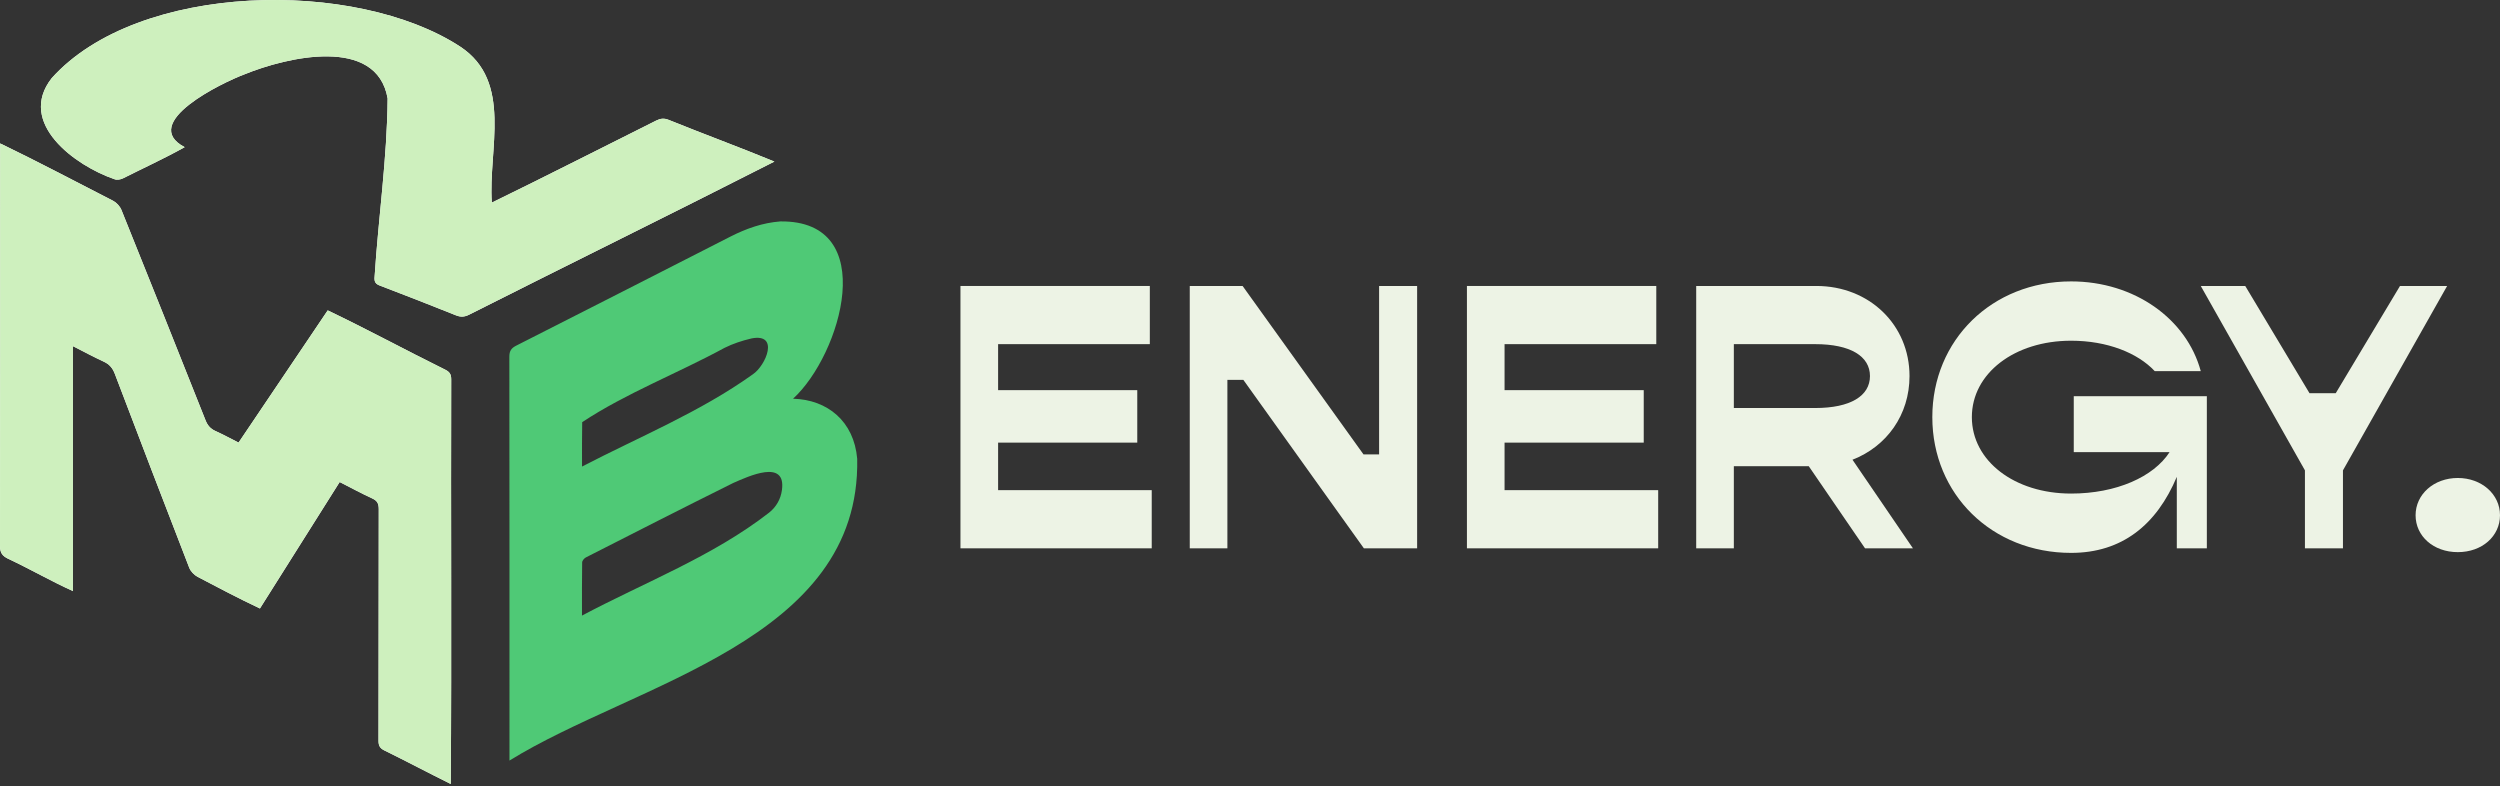 <svg width="248" height="78" viewBox="0 0 248 78" fill="none" xmlns="http://www.w3.org/2000/svg">
<rect x="0" y="0" width="248" height="78" fill="#333333" stroke="none"/>
<path d="M0.018 14.227C0.017 27.538 0.024 40.828 8.96571e-06 54.137C-0.002 54.819 0.215 55.145 0.816 55.434C3.004 56.457 5.029 57.639 7.241 58.637V34.342C8.316 34.887 9.284 35.414 10.283 35.872C10.849 36.13 11.169 36.504 11.391 37.087C13.83 43.504 16.288 49.915 18.77 56.316C18.91 56.677 19.259 57.039 19.605 57.224C21.656 58.298 23.686 59.375 25.785 60.361C28.433 56.161 31.058 51.998 33.694 47.818C34.841 48.401 35.874 48.962 36.941 49.452C37.441 49.682 37.573 49.984 37.572 50.515C37.554 58.173 37.565 65.832 37.549 73.49C37.548 73.972 37.693 74.228 38.126 74.442C40.352 75.535 42.485 76.667 44.716 77.773C44.812 64.389 44.716 51.012 44.761 37.627C44.761 37.145 44.612 36.898 44.177 36.679C40.269 34.751 36.441 32.669 32.51 30.791C29.546 35.186 26.611 39.538 23.666 43.907C22.854 43.496 22.125 43.097 21.37 42.757C20.873 42.532 20.588 42.197 20.387 41.689C17.624 34.729 14.848 27.775 12.048 20.831C11.902 20.469 11.562 20.098 11.215 19.918C7.475 18.003 3.805 16.058 0.018 14.227Z" fill="white"/>
<path d="M76.819 16.028C73.329 14.591 69.826 13.305 66.332 11.892C65.877 11.711 65.527 11.745 65.103 11.958C59.66 14.676 54.259 17.433 48.789 20.1C48.42 14.842 50.905 8.09 45.658 4.63C35.3 -2.14 13.71 -1.804 5.129 7.753C1.644 12.202 7.459 16.447 11.366 17.78C11.6 17.871 11.957 17.81 12.197 17.693C14.243 16.661 16.317 15.717 18.318 14.598C13.746 12.188 22.1 8.177 24.239 7.379C28.449 5.65 37.377 3.551 38.452 9.764C38.409 15.669 37.535 21.58 37.158 27.481C37.117 27.96 37.25 28.166 37.696 28.335C40.216 29.295 42.727 30.279 45.231 31.28C45.7 31.468 46.074 31.447 46.53 31.219C56.617 26.13 66.748 21.15 76.819 16.028Z" fill="white"/>
<path d="M0.018 14.227C3.805 16.057 7.476 18.003 11.214 19.916C11.561 20.096 11.902 20.467 12.047 20.829C14.848 27.773 17.623 34.727 20.386 41.687C20.588 42.195 20.872 42.531 21.369 42.755C22.124 43.095 22.852 43.494 23.665 43.905C26.61 39.536 29.545 35.184 32.509 30.789C36.44 32.668 40.269 34.749 44.176 36.678C44.612 36.897 44.761 37.143 44.76 37.625C44.716 51.01 44.811 64.388 44.716 77.772C42.486 76.667 40.351 75.534 38.126 74.44C37.693 74.226 37.548 73.971 37.549 73.488C37.565 65.83 37.554 58.172 37.572 50.513C37.574 49.983 37.441 49.681 36.941 49.45C35.874 48.96 34.841 48.4 33.694 47.817C31.058 51.996 28.433 56.159 25.785 60.36C23.686 59.373 21.656 58.296 19.605 57.223C19.259 57.038 18.911 56.675 18.77 56.314C16.288 49.913 13.83 43.503 11.391 37.085C11.169 36.503 10.849 36.129 10.283 35.87C9.283 35.413 8.316 34.886 7.241 34.34V58.635C5.03 57.638 3.004 56.455 0.816 55.432C0.215 55.145 -0.002 54.819 8.96571e-06 54.137C0.024 40.828 0.017 27.538 0.018 14.227Z" fill="#CEF0BE"/>
<path d="M78.67 39.553C82.07 39.641 84.716 41.781 85.034 45.51C85.404 63.561 62.964 67.743 50.54 75.448C50.54 62.089 50.544 48.744 50.527 35.385C50.527 34.818 50.71 34.541 51.212 34.286C58.307 30.693 65.388 27.075 72.473 23.464C74.027 22.673 75.647 22.102 77.402 21.965C87.378 21.839 83.439 35.196 78.671 39.552L78.67 39.553ZM57.733 61.066C63.957 57.761 70.715 55.194 76.305 50.846C76.992 50.298 77.449 49.521 77.569 48.606C77.997 45.493 74.246 47.25 72.738 47.911C67.849 50.337 62.986 52.818 58.121 55.295C57.952 55.381 57.752 55.619 57.75 55.791C57.722 57.517 57.733 59.243 57.733 61.066H57.733ZM57.738 46.281C63.42 43.332 69.454 40.872 74.675 37.137C75.996 36.246 77.339 33.015 74.54 33.575C73.628 33.79 72.713 34.089 71.876 34.506C67.253 37.023 62.067 39.018 57.754 41.878C57.727 43.32 57.737 44.762 57.737 46.281H57.738Z" fill="#4FC976"/>
<path d="M76.819 16.028C66.748 21.15 56.617 26.129 46.53 31.219C46.074 31.447 45.7 31.468 45.231 31.28C42.727 30.278 40.216 29.295 37.696 28.335C37.25 28.166 37.117 27.961 37.158 27.481C37.535 21.58 38.409 15.669 38.452 9.764C37.37 3.547 28.459 5.657 24.24 7.379C22.076 8.182 13.759 12.194 18.318 14.598C16.317 15.718 14.243 16.662 12.197 17.694C11.958 17.81 11.6 17.871 11.366 17.78C7.457 16.45 1.643 12.2 5.129 7.754C13.709 -1.801 35.286 -2.142 45.658 4.63C50.908 8.093 48.416 14.841 48.789 20.1C54.259 17.432 59.66 14.675 65.103 11.958C65.527 11.745 65.877 11.711 66.332 11.892C69.826 13.305 73.329 14.591 76.819 16.028Z" fill="#CEF0BE"/>
<path d="M114.251 48.623V54.394H95.278V28.368H114.062V34.139H99.012V38.703H112.817V43.908H99.012V48.623H114.25H114.251Z" fill="#EDF3E5"/>
<path d="M118.022 28.368H123.265L135.26 45.078H136.807V28.368H140.579V54.394H135.298L123.341 37.684H121.757V54.394H118.024V28.368H118.022Z" fill="#EDF3E5"/>
<path d="M164.492 48.623V54.394H145.519V28.368H164.303V34.139H149.252V38.703H163.058V43.908H149.252V48.623H164.491H164.492Z" fill="#EDF3E5"/>
<path d="M179.428 46.246H171.997V54.393H168.263V28.368H180.183C185.425 28.368 189.424 32.215 189.424 37.307C189.424 41.155 187.161 44.285 183.766 45.605L189.763 54.393H185.011L179.428 46.246H179.428ZM171.997 40.475H180.069C183.577 40.475 185.501 39.269 185.501 37.307C185.501 35.345 183.577 34.139 180.069 34.139H171.997V40.475Z" fill="#EDF3E5"/>
<path d="M218.919 39.306V54.394H215.939V47.302C213.94 52.054 210.508 54.846 205.453 54.846C197.607 54.846 191.686 49.037 191.686 41.38C191.686 33.724 197.607 27.915 205.453 27.915C211.752 27.915 216.92 31.649 218.315 36.816H213.751C212.053 35.005 209.036 33.799 205.453 33.799C199.833 33.799 195.608 37.042 195.608 41.38C195.608 45.718 199.833 48.962 205.453 48.962C209.941 48.962 213.638 47.302 215.223 44.851H205.717V39.306H218.919Z" fill="#EDF3E5"/>
<path d="M228.65 46.661L218.315 28.368H222.728L229.102 39.005H231.705L238.079 28.368H242.756L232.421 46.661V54.394H228.649V46.661H228.65Z" fill="#EDF3E5"/>
<path d="M239.626 51.113C239.626 49.038 241.437 47.416 243.813 47.416C246.19 47.416 248 49.038 248 51.113C248 53.188 246.228 54.772 243.813 54.772C241.399 54.772 239.626 53.188 239.626 51.113Z" fill="#EDF3E5"/>
</svg>
